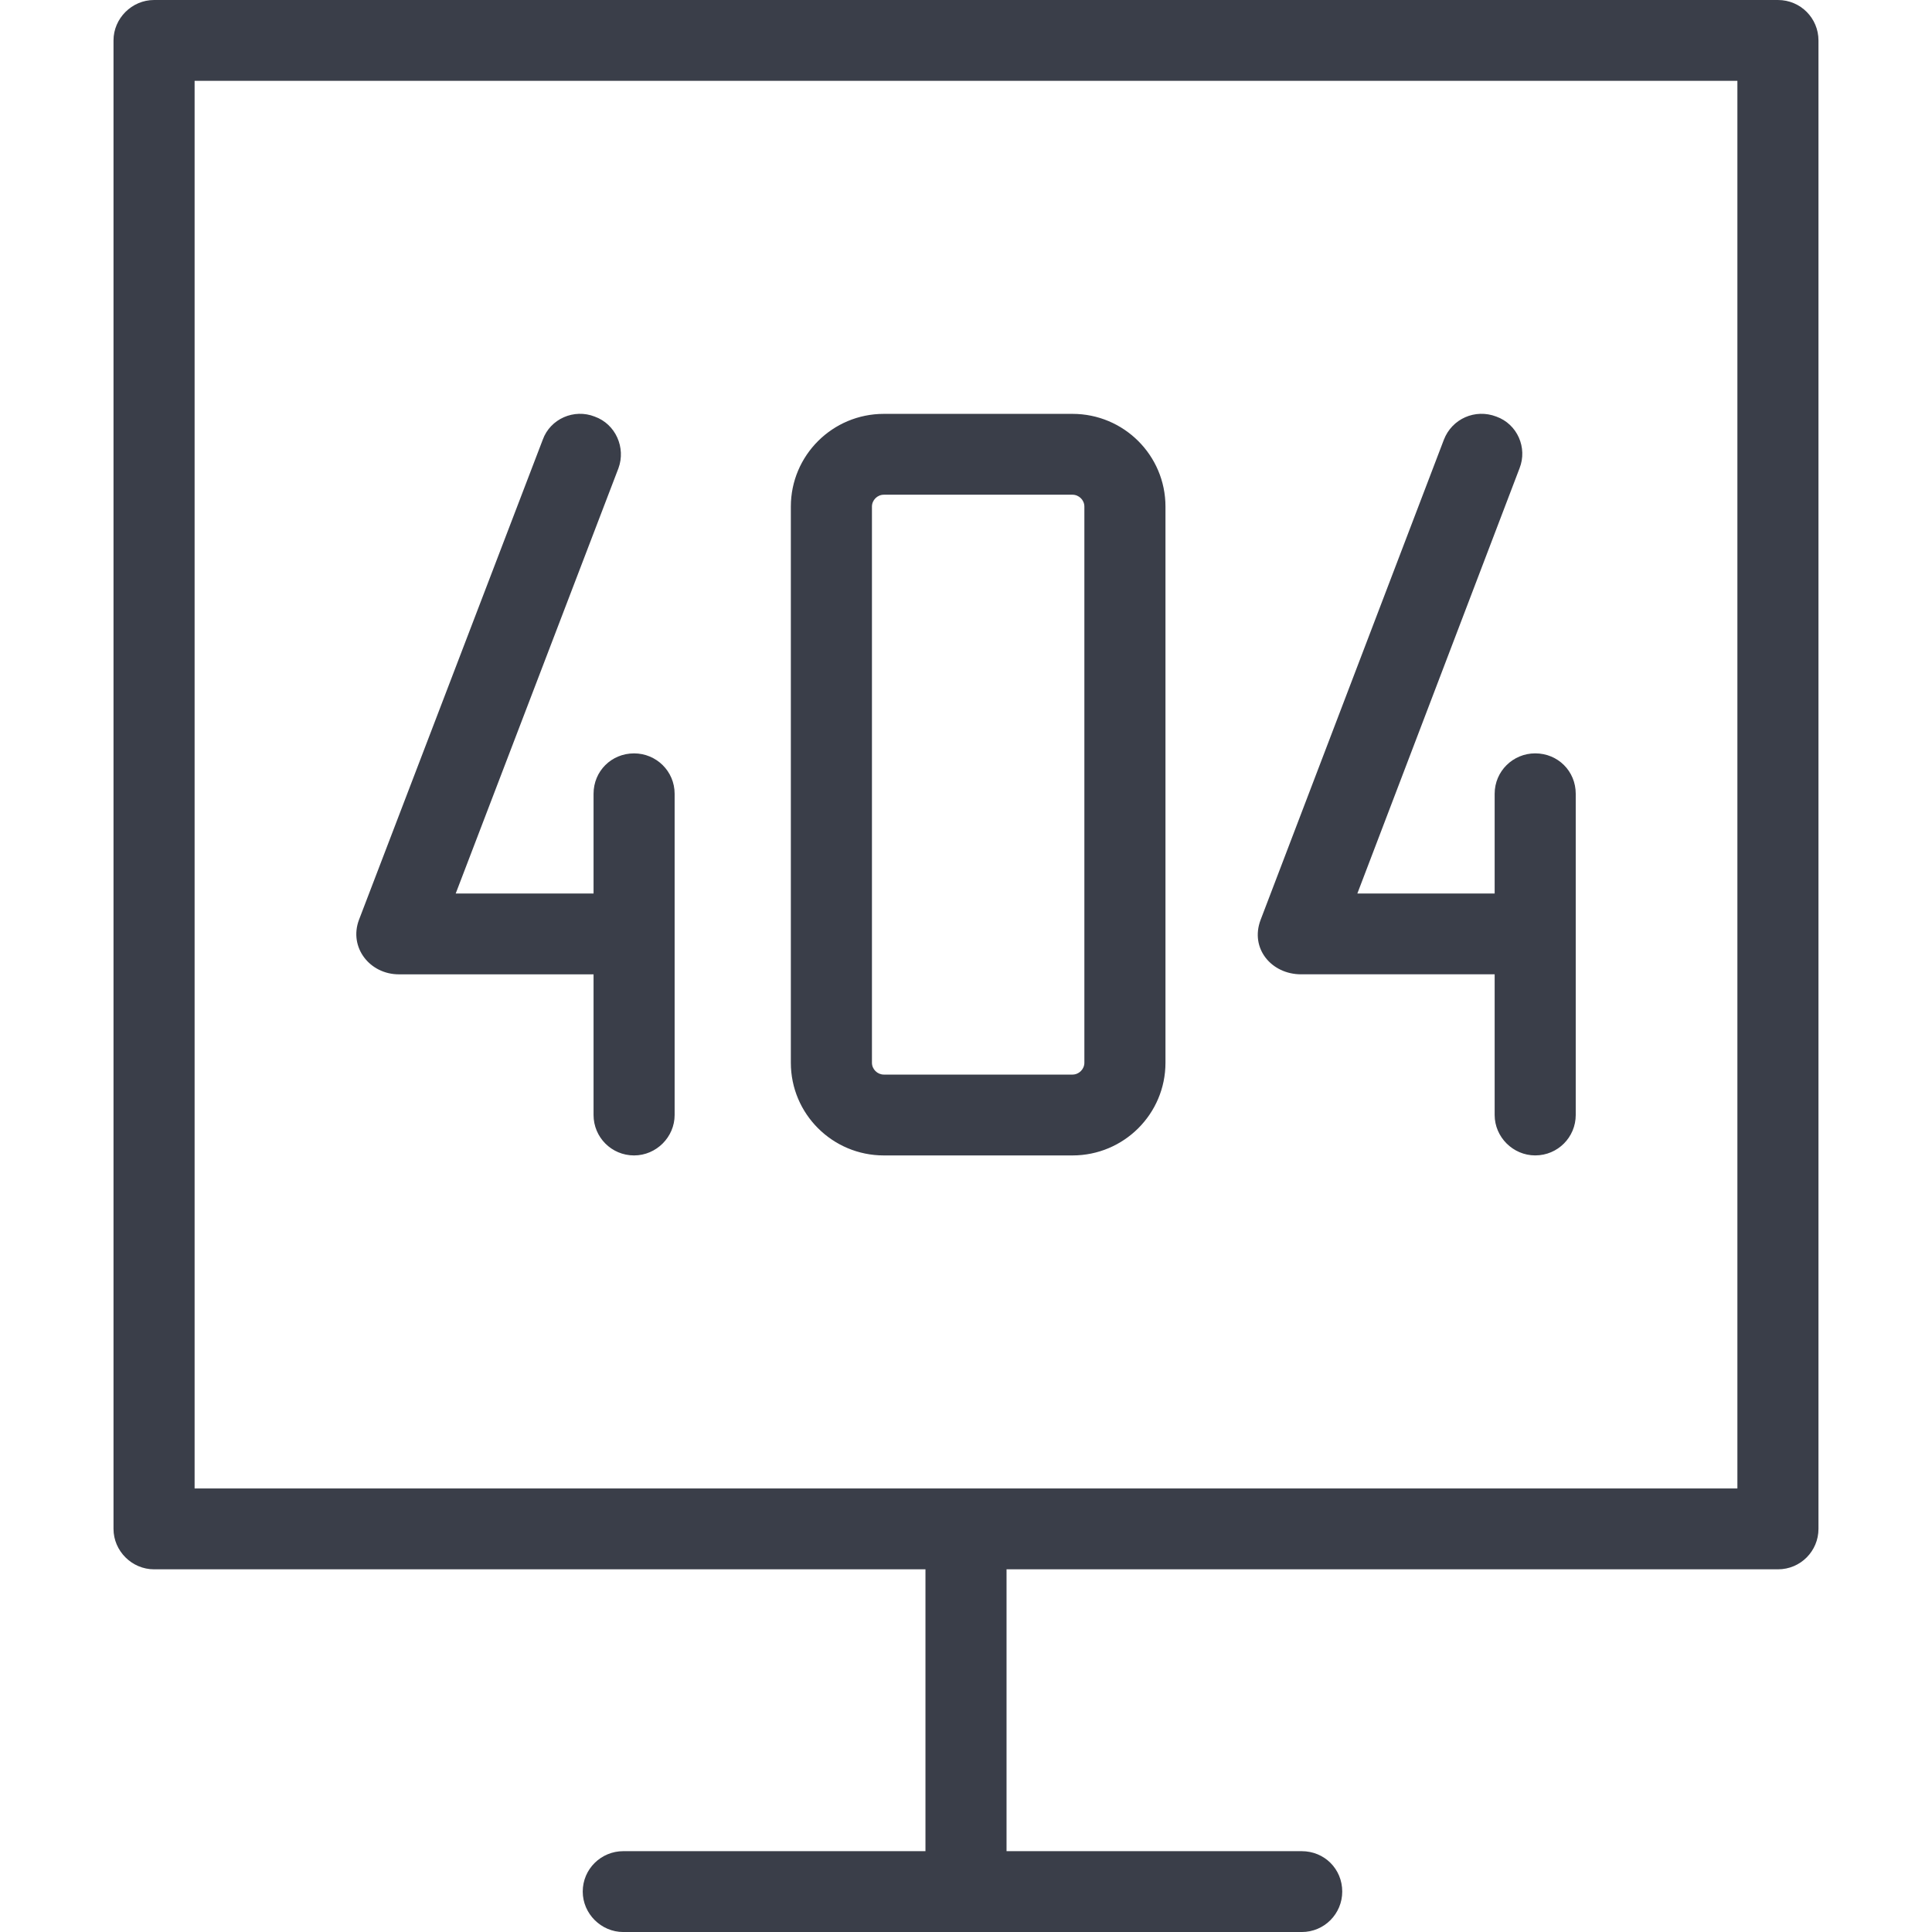 
<svg version="1.1" id="Слой_1" xmlns="http://www.w3.org/2000/svg" xmlns:xlink="http://www.w3.org/1999/xlink" x="0px" y="0px"
	 width="92.168px" height="92.168px" viewBox="0 0 92.168 92.168" enableBackground="new 0 0 92.168 92.168" xml:space="preserve">
<rect x="0" opacity="0.99" fillRule="evenodd" clipRule="evenodd" fill="none" width="92.168" height="92.168"/>
<path fill="#3A3E49" d="M68.881,20.978c0.387-1.002,1.496-1.491,2.501-1.105c1.006,0.359,1.496,1.491,1.109,2.467l-7.737,20.285
	h6.55v-4.757c0-1.079,0.877-1.928,1.934-1.928c1.083,0,1.934,0.848,1.934,1.928v15.324c0,1.054-0.851,1.928-1.934,1.928
	c-1.057,0-1.934-0.874-1.934-1.928v-6.711h-9.232c-1.418,0-2.45-1.234-1.934-2.597L68.881,20.978z M7.35,0h77.468
	c1.083,0,1.934,0.874,1.934,1.928v71.009c0,1.054-0.851,1.929-1.934,1.929h-36.8v13.446h14.081c1.083,0,1.934,0.848,1.934,1.928
	c0,1.054-0.851,1.929-1.934,1.929H29.734c-1.057,0-1.934-0.875-1.934-1.929c0-1.079,0.877-1.928,1.934-1.928H44.15V74.866H7.35
	c-1.058,0-1.935-0.875-1.935-1.929V1.928C5.416,0.874,6.292,0,7.35,0L7.35,0z M82.884,3.856h-73.6v67.153h73.6V3.856z
	 M42.164,19.744h9c2.45,0,4.436,1.98,4.436,4.423v26.532c0,2.442-1.986,4.422-4.436,4.422h-9c-2.45,0-4.436-1.98-4.436-4.422V24.167
	C37.729,21.724,39.714,19.744,42.164,19.744L42.164,19.744z M51.164,23.601h-9c-0.31,0-0.567,0.258-0.567,0.566v26.532
	c0,0.309,0.258,0.565,0.567,0.565h9c0.309,0,0.567-0.257,0.567-0.565V24.167C51.732,23.858,51.474,23.601,51.164,23.601
	L51.164,23.601z M28.316,37.869c0-1.079,0.851-1.928,1.934-1.928c1.057,0,1.934,0.848,1.934,1.928v15.324
	c0,1.054-0.877,1.928-1.934,1.928c-1.083,0-1.934-0.874-1.934-1.928v-6.711h-9.284c-1.393,0-2.398-1.285-1.908-2.597l8.768-22.907
	c0.361-1.002,1.496-1.491,2.476-1.105c1.006,0.359,1.496,1.491,1.135,2.467L21.74,42.626h6.576V37.869z"/>
</svg>
